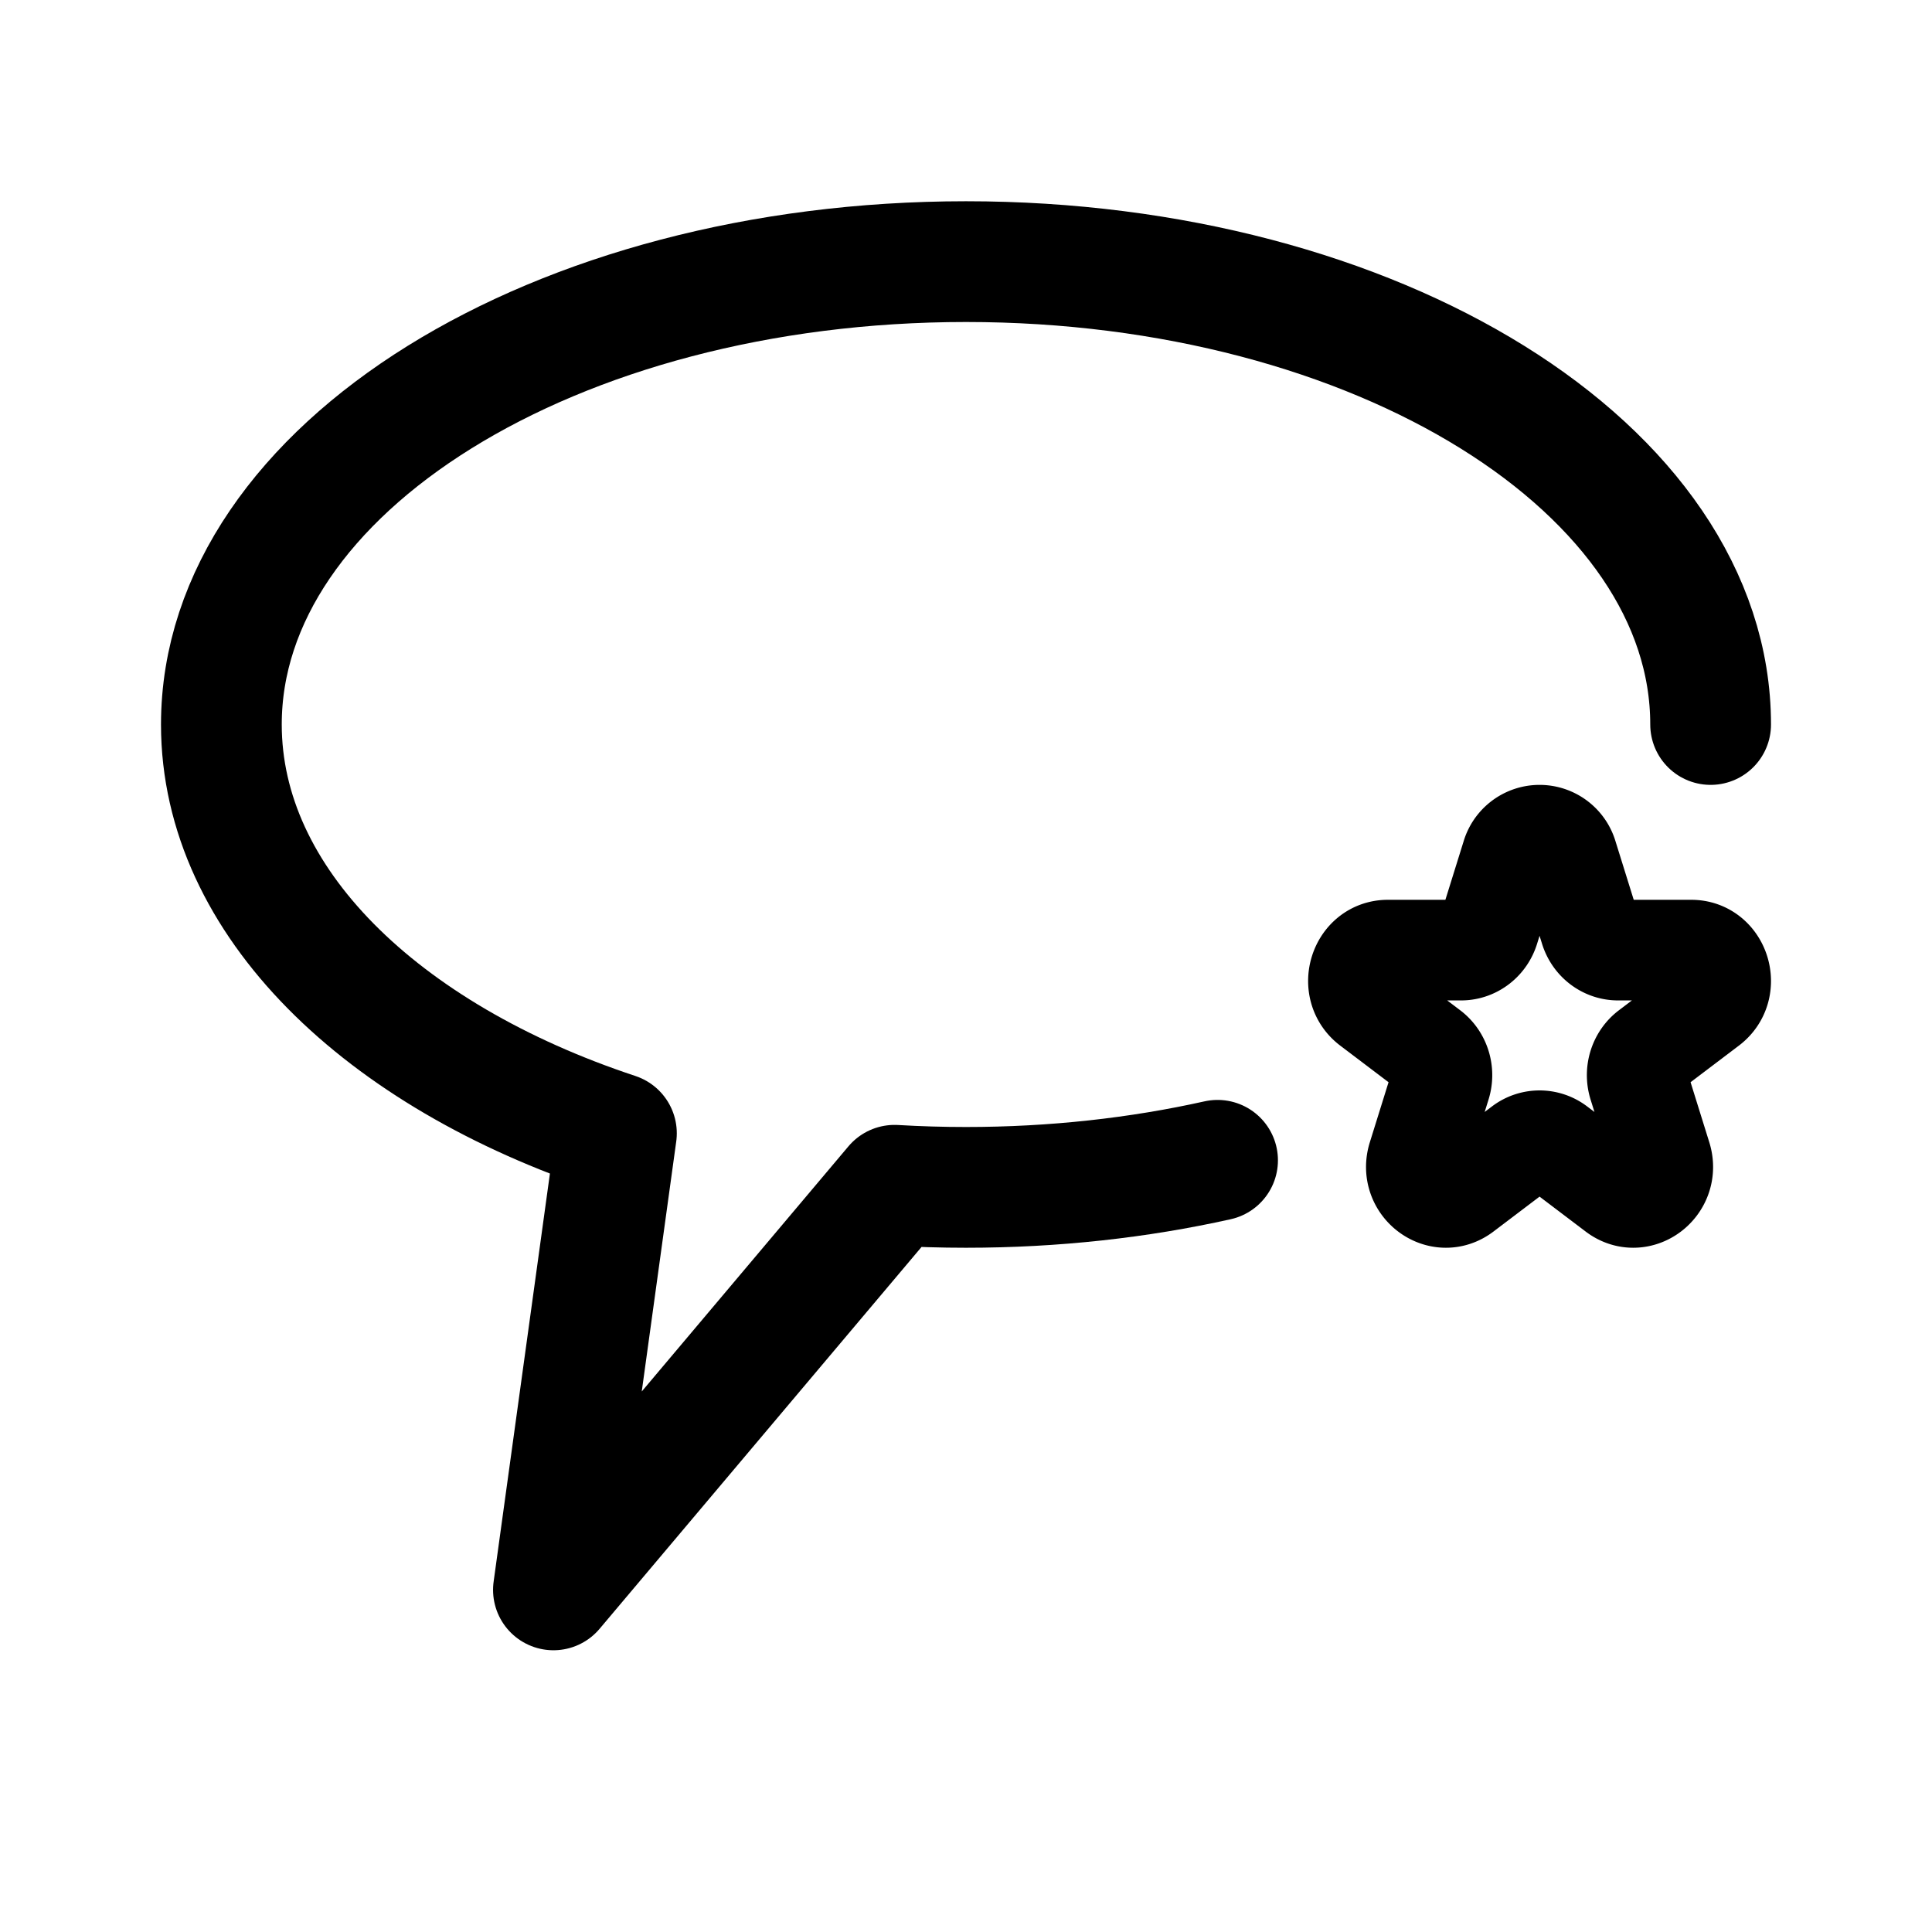 <svg width="192" height="192" viewBox="0 0 192 192" fill="none" xmlns="http://www.w3.org/2000/svg"><path d="M170 72c0-25.405-33.131-46-74-46-40.87 0-74 20.595-74 46 0 17.6 15.9 32.891 39.259 40.626L55 158l33.902-40.209c2.336.138 4.704.209 7.098.209 8.774 0 17.191-.949 25-2.691" stroke="#000" stroke-width="12" stroke-linecap="round" stroke-linejoin="round"/><path d="M150.224 85.103a2.884 2.884 0 0 1 5.552 0l2.248 7.215c.391 1.254 1.512 2.103 2.776 2.103h7.276c2.827 0 4.003 3.772 1.715 5.505l-5.886 4.459c-1.023.775-1.451 2.149-1.06 3.403l2.248 7.214c.874 2.804-2.204 5.136-4.492 3.403l-5.885-4.459a2.824 2.824 0 0 0-3.432 0l-5.885 4.459c-2.288 1.733-5.366-.599-4.492-3.403l2.248-7.214c.391-1.254-.037-2.628-1.06-3.403l-5.886-4.459c-2.288-1.733-1.112-5.505 1.715-5.505h7.276c1.264 0 2.385-.85 2.776-2.104l2.248-7.214Z" stroke="#000" stroke-width="10" stroke-miterlimit="6" stroke-linecap="round" stroke-linejoin="round"/></svg>
